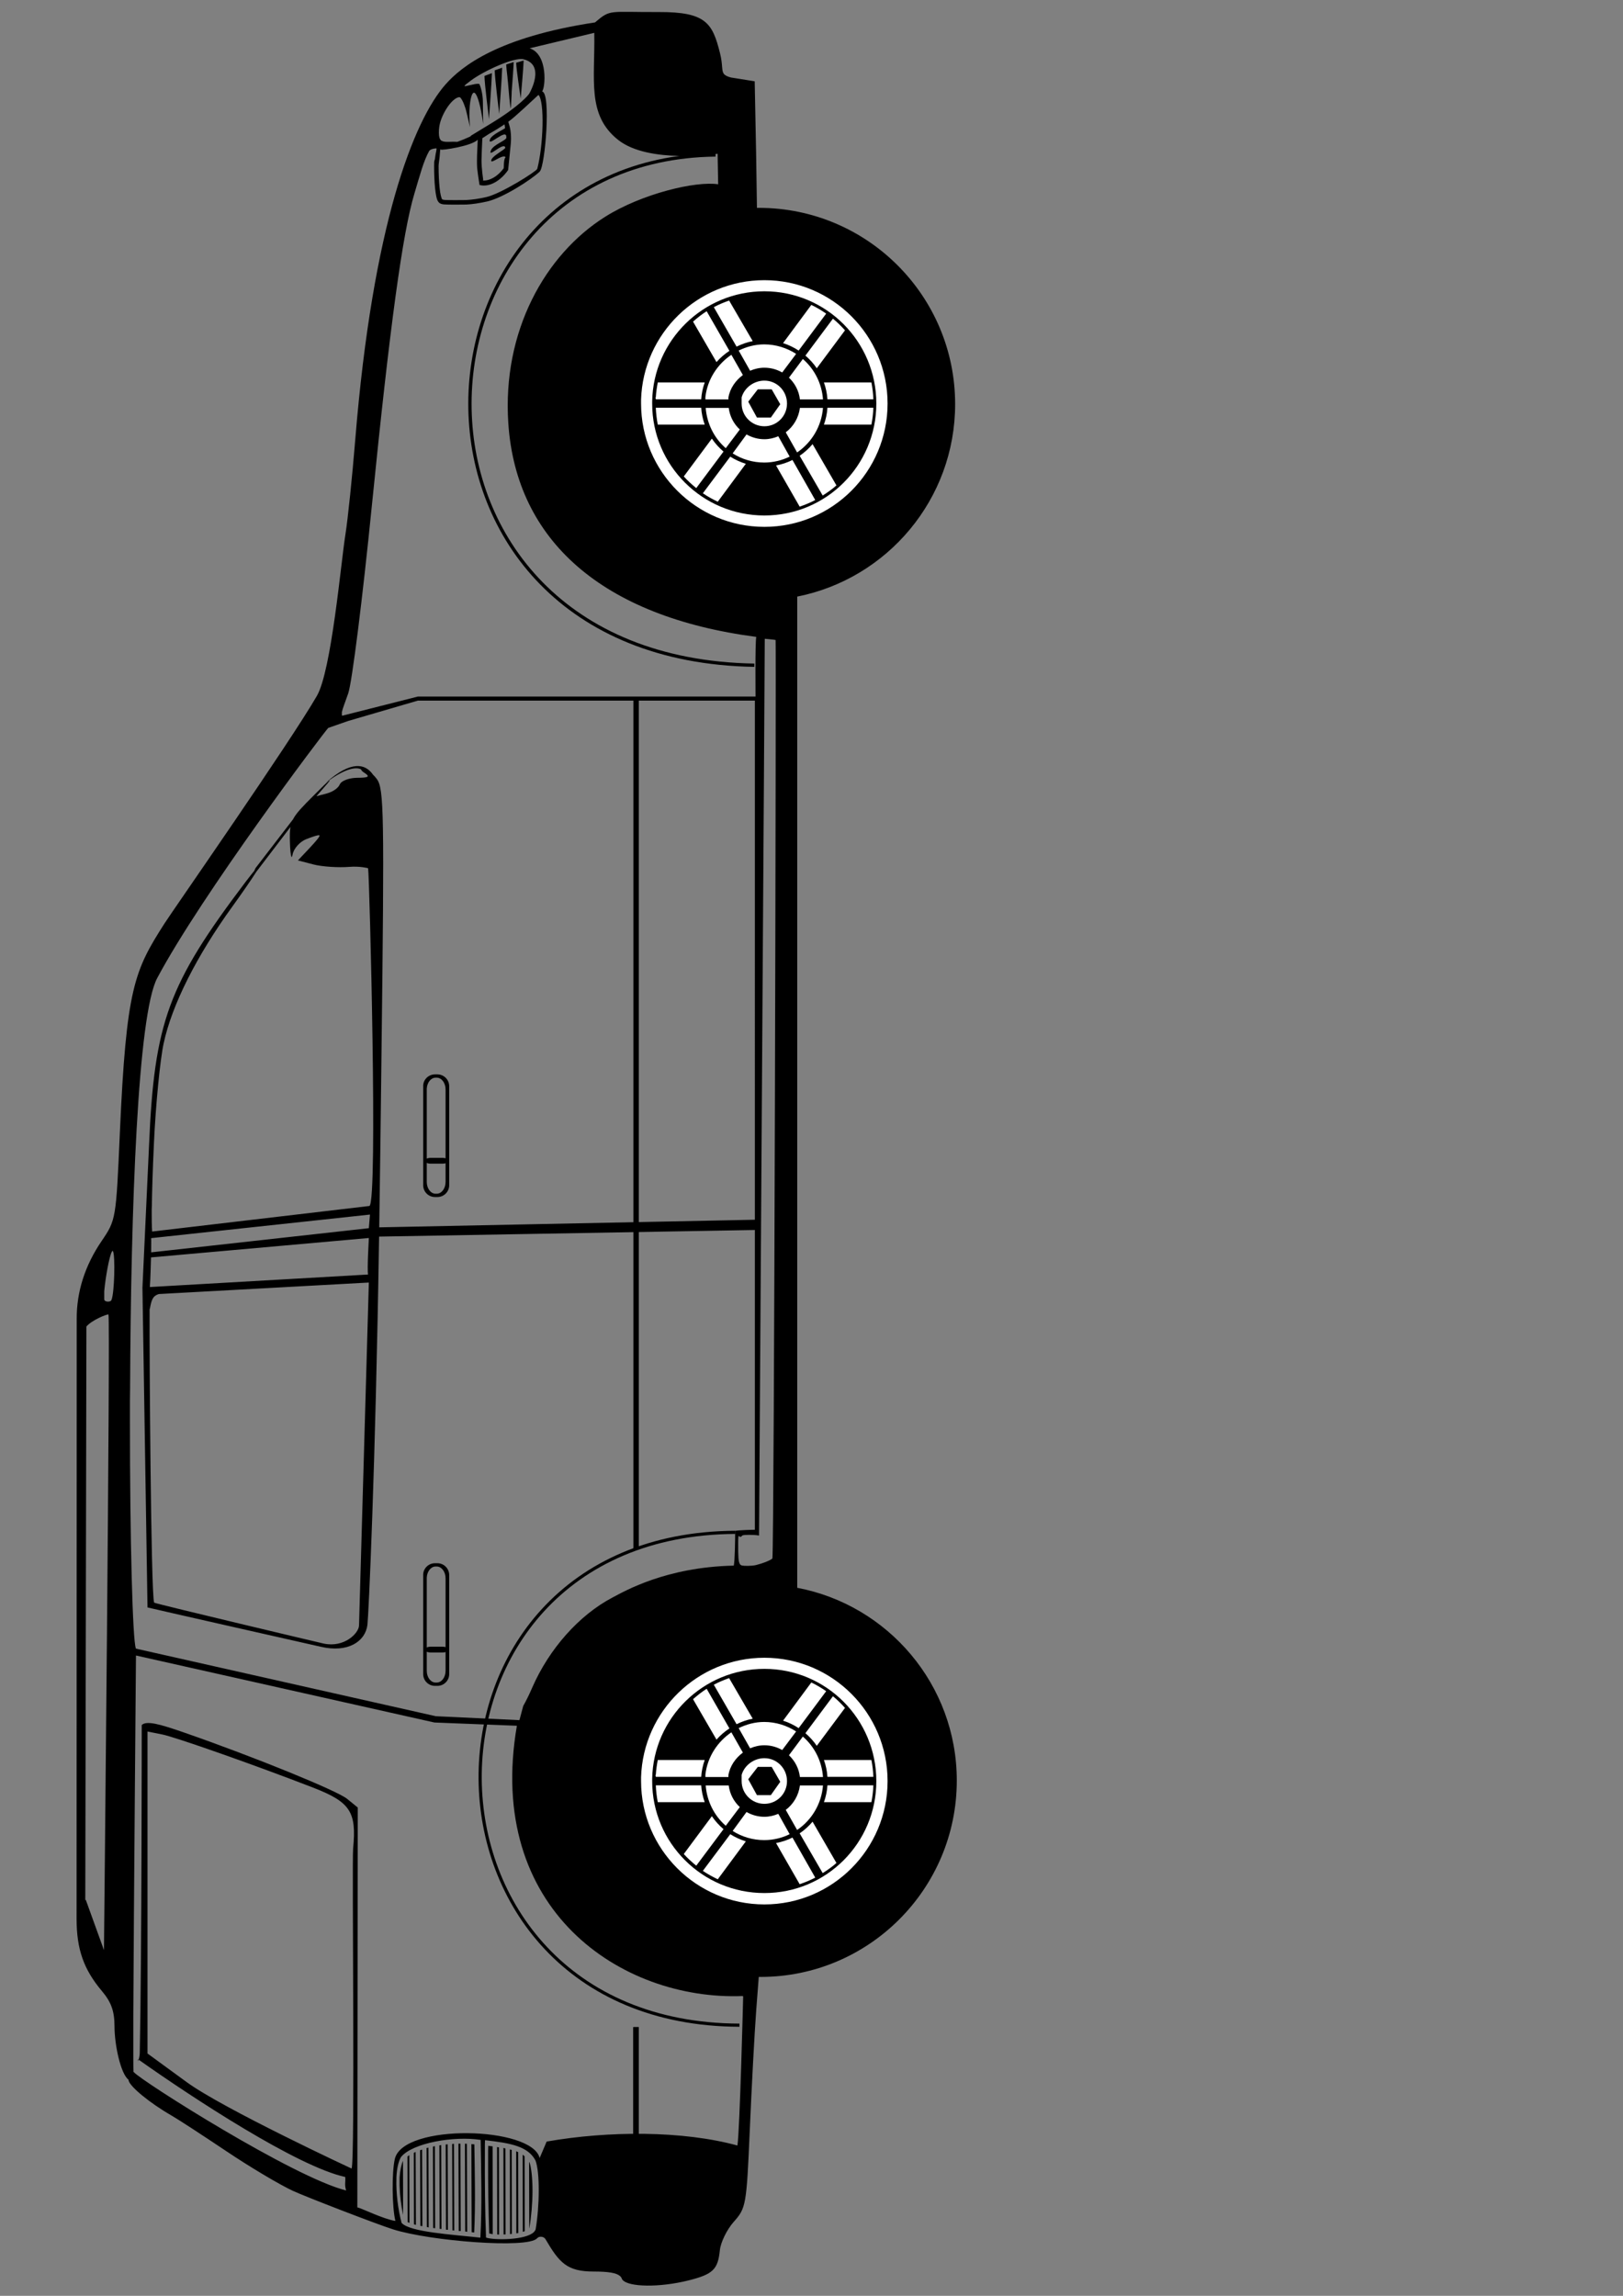 <?xml version="1.0" encoding="UTF-8" standalone="no"?>
<svg
   xmlns:dc="http://purl.org/dc/elements/1.1/"
   xmlns:cc="http://creativecommons.org/ns#"
   xmlns:rdf="http://www.w3.org/1999/02/22-rdf-syntax-ns#"
   xmlns:svg="http://www.w3.org/2000/svg"
   xmlns="http://www.w3.org/2000/svg"
   xmlns:sodipodi="http://sodipodi.sourceforge.net/DTD/sodipodi-0.dtd"
   xmlns:inkscape="http://www.inkscape.org/namespaces/inkscape"
   width="210mm"
   height="297mm"
   viewBox="0 0 210 297"
   version="1.1"
   id="svg2730"
   inkscape:version="1.0beta2 (2b71d25, 2019-12-03)"
   sodipodi:docname="car_outline.svg">
  <rect x="0" y="0" width="210" height="297" fill="#808080" stroke="none"/>
  <defs
     id="defs2724">
    <linearGradient
       inkscape:collect="always"
       x1="-776.4"
       y1="619.61"
       gradientTransform="matrix(0.441,0,0,0.461,553.65,508.81)"
       x2="-774.99"
       gradientUnits="userSpaceOnUse"
       y2="430.11"
       id="linearGradient1360">
      <stop
         offset="0"
         style="stop-color:#c9c9c9"
         id="stop5198" />
      <stop
         offset="1"
         style="stop-color:#c9c9c9;stop-opacity:0"
         id="stop5200" />
    </linearGradient>
    <linearGradient
       inkscape:collect="always"
       x1="-1027.2"
       y1="350.91"
       gradientTransform="matrix(0.441,0,0,0.461,553.65,508.81)"
       x2="-490.02"
       gradientUnits="userSpaceOnUse"
       y2="295.76"
       id="linearGradient1363">
      <stop
         offset="0"
         style="stop-color:#bbbbbb"
         id="stop9621" />
      <stop
         offset="1"
         style="stop-color:#ffffff"
         id="stop9623" />
    </linearGradient>
  </defs>
  <sodipodi:namedview
     id="base"
     pagecolor="#ffffff"
     bordercolor="#666666"
     borderopacity="1.0"
     inkscape:pageopacity="0.0"
     inkscape:pageshadow="2"
     inkscape:zoom="0.35"
     inkscape:cx="400"
     inkscape:cy="560"
     inkscape:document-units="mm"
     inkscape:current-layer="layer1"
     inkscape:document-rotation="0"
     showgrid="false"
     inkscape:window-width="1600"
     inkscape:window-height="1209"
     inkscape:window-x="0"
     inkscape:window-y="23"
     inkscape:window-maximized="0" />
  <g
     inkscape:label="Layer 1"
     inkscape:groupmode="layer"
     id="layer1">
    <g
       transform="matrix(0,-0.414,0.414,0,-10.549,306.277)"
       inkscape:label="Layer 1"
       id="layer1-5">
      <path
         d="m 310.41,-56.083 c -0.06,0.079 -0.13,0.149 -0.19,0.229 0.06,-0.078 0.13,-0.152 0.19,-0.229 z"
         inkscape:connector-curvature="0"
         style="fill:#0a0a0a"
         id="path12075" />
      <path
         d="m 310.22,-55.816 c -0.02,0.022 -0.06,0.054 -0.08,0.076 0.02,-0.028 0.06,-0.048 0.08,-0.076 z"
         inkscape:connector-curvature="0"
         style="fill:#0a0a0a"
         id="path12073" />
      <path
         d="m 309.15,-54.065 c -0.01,0.02 0.01,0.056 0,0.076 0.01,-0.024 0.03,-0.051 0.04,-0.076 0,0.009 -0.03,-0.008 -0.04,0 z"
         inkscape:connector-curvature="0"
         style="fill:#0a0a0a"
         id="path12067" />
      <path
         d="m 309.12,-53.912 c -0.04,0.077 -0.05,0.149 -0.08,0.228 0.03,-0.075 0.04,-0.154 0.08,-0.228 z"
         inkscape:connector-curvature="0"
         style="fill:#0a0a0a"
         id="path12065" />
      <path
         d="m 308.96,-53.532 c -0.02,0.056 -0.02,0.097 -0.03,0.153 0.01,-0.052 0.01,-0.102 0.03,-0.153 z"
         inkscape:connector-curvature="0"
         style="fill:#0a0a0a"
         id="path12063" />
      <path
         d="m 308.89,-53.303 c -0.02,0.045 -0.03,0.106 -0.04,0.152 0.02,-0.052 0.02,-0.101 0.04,-0.152 z"
         inkscape:connector-curvature="0"
         style="fill:#0a0a0a"
         id="path12061" />
      <path
         d="m 308.81,-53.075 c -0.02,0.06 -0.02,0.092 -0.04,0.152 0.02,-0.052 0.02,-0.1 0.04,-0.152 z"
         inkscape:connector-curvature="0"
         style="fill:#0a0a0a"
         id="path12059" />
      <path
         d="m 308.62,-52.351 c -0.01,0.061 -0.03,0.09 -0.04,0.152 0.01,-0.054 0.03,-0.099 0.04,-0.152 z"
         inkscape:connector-curvature="0"
         style="fill:#0a0a0a"
         id="path12055" />
      <path
         d="m 309.34,-46.488 c 0.02,0.028 0.03,0.048 0.04,0.076 -0.01,-0.025 -0.02,-0.052 -0.04,-0.076 z"
         inkscape:connector-curvature="0"
         style="fill:#0a0a0a"
         id="path12043" />
      <path
         d="m 309.5,-46.184 c 0.01,0.028 0.02,0.049 0.03,0.076 -0.01,-0.024 -0.02,-0.052 -0.03,-0.076 z"
         inkscape:connector-curvature="0"
         style="fill:#0a0a0a"
         id="path12041" />
      <path
         d="m 309.61,-45.993 c 0.04,0.075 0.07,0.154 0.11,0.228 -0.04,-0.07 -0.07,-0.157 -0.11,-0.228 z"
         inkscape:connector-curvature="0"
         style="fill:#0a0a0a"
         id="path12039" />
      <path
         d="m 82.143,696.88 25.277,-52.78 9.98,-12.38 25.28,-4.23 50.24,-2.93 65.53,1.3 42.75,5.54 8.11,3.26 20.6,36.81 13.73,30.63 -39.01,-7.17 -16.85,-1.3 -19.66,-1.31 -25.27,-1.3 -31.52,-0.33 -32.76,0.98 -28.71,0.65 -24.03,2.28 -42.751,7.17"
         inkscape:connector-curvature="0"
         style="display:none;fill:url(#linearGradient1363);fill-rule:evenodd;stroke:#000000;stroke-width:0.451px"
         id="path8734" />
      <path
         d="m 121.15,717.41 14.98,65.81 3.74,7.82 7.49,3.26 h 27.46 l 37.45,0.65 64.9,-1.3 5,-1.96 4.99,-4.56 2.5,-11.73 12.48,-59.29 -23.09,-0.66 -6.25,23.46 -5.61,11.08 -112.34,-1.3 -4.99,-14.99 -4.37,-18.25 z"
         inkscape:connector-curvature="0"
         style="display:none;fill:url(#linearGradient1360);fill-rule:evenodd;stroke:#000000;stroke-width:0.451px"
         id="path5172" />
      <g
         transform="matrix(-1.153,0,0,1.153,829.96,-25.852)"
         inkscape:export-filename="C:\Documents and Settings\064557\My Documents\Explorer\g7637.png"
         inkscape:export-xdpi="300"
         inkscape:export-ydpi="300"
         id="g7636">
        <path
           d="m 598.21,65.277 -162.53,0.038 c -7.38,-0.051 -14.53,2.247 -21.13,6.739 -5.73,3.898 -5.9,3.924 -29.2,4.949 -39.44,1.735 -44.1,3.935 -56.88,12.107 -3.61,2.312 -49,33.99 -61.68,41.31 -6.88,3.97 -36.13,6.51 -43.74,7.73 -4.23,0.67 -15.76,1.86 -25.62,2.66 -58.32,4.74 -86.63,15.84 -96.4,24.52 -4.865,4.32 -12.79,14.23 -16.754,40.47 -3.658,4.31 -2.764,3.63 -2.817,17.25 -0.05,12.86 3.02,14.6 11.117,16.63 3.31,0.84 4.811,0.33 5.711,1.11 0.029,0.03 0.086,0.08 0.114,0.11 0.307,0.35 0.574,0.88 0.8,1.75 l 1.029,6.44 19.3,0.38 15,0.23 v 0.53 c 0,29.36 23.83,53.19 53.19,53.19 25.8,0 47.32,-18.41 52.16,-42.8 h 268.63 c 4.66,24.61 26.28,43.25 52.24,43.25 29.36,0 53.22,-23.83 53.22,-53.18 v -0.5 l 8.91,-0.68 c 6.25,-0.47 20.89,-1.25 32.51,-1.75 20.5,-0.88 21.22,-1.03 24.94,-4.34 2.12,-1.88 5.58,-3.56 7.69,-3.77 5.25,-0.53 6.53,-1.88 8.19,-8.46 1.97,-7.84 1.85,-16.28 -0.15,-17.93 -0.01,0 -0.04,-0.03 -0.04,-0.04 -0.06,-0.04 -0.13,-0.08 -0.19,-0.11 -0.02,-0.01 -0.07,-0.03 -0.08,-0.04 -0.05,-0.02 -0.14,-0.05 -0.19,-0.07 -0.03,-0.02 -0.09,-0.06 -0.11,-0.08 -0.05,-0.03 -0.14,-0.07 -0.19,-0.11 l -0.04,-0.04 -0.04,-0.04 -0.15,-0.15 c -0.86,-0.98 -1.22,-3.17 -1.22,-7.2 0,-7.18 -2.4,-9.27 -8.8,-13.02 -0.1,-0.06 -0.21,-0.16 -0.3,-0.27 -0.04,-0.05 -0.11,-0.15 -0.15,-0.22 -0.17,-0.34 -0.23,-0.78 -0.12,-1.18 l 0.04,-0.12 c 0.06,-0.14 0.16,-0.3 0.27,-0.42 0.01,0 0.03,-0.03 0.04,-0.04 0.01,0 0.02,-0.02 0.03,-0.03 2.84,-2.5 0.75,-28.91 -2.43,-38.99 -1.45,-4.58 -8.85,-23.72 -10.43,-27.14 -1.72,-3.72 -6.59,-11.87 -10.82,-18.16 -4.22,-6.3 -8.57,-12.97 -9.63,-14.815 -3.31,-5.772 -7.81,-11.276 -9.52,-11.612 h -0.15 c -1.6,-2.132 -9.42,-3.802 -14.47,-3.807 -4.16,-0.006 -6.59,-0.892 -9.59,-3.426 -5.86,-4.939 -11.33,-6.853 -19.57,-6.853 z m -5.14,2.36 c 0.01,0.013 0.03,0.063 0.04,0.076 0.01,0.014 0.03,0.063 0.04,0.077 0.01,0.01 0.03,0.032 0.04,0.038 0,-0.001 0.03,0 0.03,0 l 13.48,4.873 c 0,0 -170.85,1.766 -172.28,1.218 -0.01,-0.664 1.59,-4.552 3.28,-5.977 z m -164.97,5.14 c 0.07,-0.006 0.13,0.006 0.2,0 0,-0.001 0.03,0 0.03,0 h 0.12 c 0.01,0 0.03,0.001 0.04,0 h 0.22 c 0.11,-0.003 0.25,0.002 0.35,0 h 0.03 c 0.05,-0.001 0.11,0 0.16,0 h 0.04 c 0.04,-0.001 0.11,0 0.15,0 h 0.04 c 0.04,-0.001 0.11,0 0.15,0 h 0.45 c 0.05,0 0.11,0.002 0.16,0 h 0.19 c 0.01,0.006 0.06,0.031 0.07,0.038 0.02,0.006 0.07,0.031 0.08,0.038 0.01,0.007 0.03,0.031 0.04,0.038 0,0.006 0.03,0.032 0.04,0.038 0,0.007 0.03,0.031 0.03,0.038 0.02,0.021 0.06,0.05 0.08,0.076 0.01,0.014 0.03,0.064 0.04,0.077 0.19,0.372 0.2,0.968 0,1.332 -0.01,0.013 -0.03,0.063 -0.04,0.076 -0.01,0.01 -0.03,0.034 -0.04,0.038 0,0.006 -0.03,0.033 -0.04,0.038 -0.02,0.02 -0.09,0.06 -0.11,0.077 0,0.003 -0.03,0.033 -0.04,0.038 -0.01,0.007 -0.05,0.028 -0.07,0.038 -2.09,0.8 -11.72,1.005 -13.1,0.419 h -0.04 c 0,-0.006 -0.03,-0.034 -0.04,-0.039 h -0.04 c 0,-0.005 -0.03,-0.035 -0.03,-0.038 v -0.114 h 0.03 v -0.038 h 0.04 c 0.01,-0.003 0.04,-0.036 0.04,-0.038 0.03,-0.018 0.08,-0.058 0.11,-0.076 1.27,-0.682 6.7,-1.687 10.66,-2.056 z m 29.74,6.967 c 0.36,-0.003 0.71,0.002 1.07,0 1.43,-0.008 2.84,0.001 4.26,0 32.82,-0.011 59.63,0.741 61.75,1.599 0.02,0.008 0.07,0.031 0.08,0.038 l 18.31,81.249 1.07,22.69 -3.85,1.03 c -1.26,0.72 -2.87,1.53 -4.95,2.43 -10.53,4.59 -19.71,12.75 -24.44,21.78 -1.74,3.31 -8.24,14.46 -8.64,32.86 -1.35,0.3 -6.83,0.38 -9.42,0.38 -0.2,0.86 -0.31,4.9 -0.3,5.34 h -81.24 l 1.79,-101.86 c 63.6,-0.99 102.74,-2.86 105.2,-3.16 4.58,-0.55 7.66,-5.34 5.97,-12.6 0,-0.01 -10.28,-45.555 -10.66,-46.979 v -0.038 l -86.65,-1.37 -38.57,1.789 c -33.36,1.405 -43.67,5.179 -71.3,26.078 -1.34,1.01 -2.36,1.83 -3.16,2.48 h -0.04 l -0.65,0.3 -13.17,10.13 c -0.02,0.01 -0.07,0.06 -0.08,0.07 h -0.04 c -1.65,0.87 -3.37,2.54 -6.43,5.6 -2.21,2.21 -3.66,3.68 -4,4.15 -0.01,0.01 -0.03,0.06 -0.04,0.08 v 0.07 h 0.04 c 0.1,-0.04 0.37,-0.24 0.8,-0.61 l 3.43,-2.97 -0.76,2.86 c -0.41,1.55 -1.48,3.1 -2.44,3.46 -0.09,0.04 -0.22,0.13 -0.31,0.19 -0.81,0.65 -1.47,2.56 -1.48,4.53 -0.01,1.4 -0.07,2.24 -0.23,2.63 -0.01,0.02 -0.03,0.07 -0.04,0.08 v 0.04 l -0.03,0.03 -0.04,0.04 h -0.04 v 0.04 h -0.19 v -0.04 h -0.08 l -0.04,-0.04 c -0.15,-0.12 -0.35,-0.35 -0.57,-0.68 -0.23,-0.37 -0.46,-0.68 -0.64,-0.84 -0.04,-0.02 -0.09,-0.06 -0.12,-0.08 0,0 -0.03,-0.03 -0.04,-0.03 -0.01,-0.01 -0.06,-0.03 -0.07,-0.04 h -0.12 c -0.39,-0.61 -1.27,-3.13 3.54,-9.56 -6.07,6.88 -5.07,10.6 -2.28,12.64 l 0.04,0.04 h 0.04 c 0.38,0.39 0.79,0.77 1.25,1.1 2.63,1.94 9.11,2.05 74.62,1.26 15.71,-0.19 33.01,-0.39 46.87,-0.61 l -2.06,101.82 H 268.07 v -91.35 l 5.46,-18.69 v -0.04 l 1.94,-5.56 c 1.13,-1.13 45.18,-34.343 67.81,-46.37 9.91,-5.264 61.9,-7.139 111.28,-7.348 1.1,-0.004 2.2,-0.027 3.28,-0.038 z m 166.83,0.914 c 1,-0.005 1.97,0.004 2.89,0 0.96,-0.004 1.85,0.003 2.71,0 1.83,-0.006 3.46,0.001 4.83,0 2.38,-0.002 3.97,0.021 4.65,0.038 v 0.038 c -0.02,0.013 -0.03,0.063 -0.04,0.076 h 0.08 c 2.44,2.132 28.52,43.29 32.05,57.53 -1.67,-0.48 -2.03,-0.13 -3.65,-0.23 -2.83,-13 -21.41,-41.326 -31.79,-56.005 -0.59,0.18 -1.22,0.291 -1.83,0.304 -25.34,0.532 -88.86,0.529 -88.86,0.533 -0.01,0.01 -0.03,0.028 -0.04,0.038 -1.17,1.305 -0.3,4.648 2.06,11.422 6.6,18.998 15.74,41.458 17.97,44.198 l 2.36,2.9 c 0,0 108.38,-0.12 108.39,-0.12 v 0.12 c 0.27,1.13 3.18,7.03 3.65,10.2 -3.59,-0.91 -13.18,-1.01 -16.82,-0.15 -9.67,2.28 -8.82,37.18 -0.23,39.25 l -4.46,1.9 c -2.93,16.69 -3,36.91 1.07,51.71 -4.16,0.66 -40.42,1.56 -40.43,1.56 v -0.04 l -0.04,-0.04 v -0.04 c -0.01,-0.01 -0.04,-0.03 -0.04,-0.04 1.27,-32.79 -23.32,-69.77 -73.25,-61.18 l -0.88,-22.35 -18.16,-80.899 c 0.01,0 66.81,-0.578 97.81,-0.723 z m 11.73,1.447 c 0.01,-0.007 0.06,-0.032 0.07,-0.038 0.13,-0.049 0.26,-0.107 0.38,-0.153 -0.18,0.02 -0.37,0.033 -0.57,0 0.05,0.06 0.07,0.13 0.12,0.191 z m 1.22,-0.419 v 0.038 c 0,-0.007 0.03,-0.031 0.03,-0.038 z m -90.16,2.817 h 87.26 l 7.73,10.584 c 7.21,9.833 23.46,44.723 23.45,44.733 -1.48,0.98 -83.2,0.08 -86.73,0.42 -9.96,0.97 -12.59,-0.74 -16.52,-10.89 -6.06,-15.64 -13.68,-37.285 -14.39,-40.849 z m -114.37,0.571 c 0.06,-0.006 0.12,0.003 0.19,0 0.2,-0.008 0.47,0.003 0.8,0 9.89,-0.073 75.87,0.349 78.43,1.219 v 0.038 c 0,-0.001 0.03,0 0.04,0 0.54,1.426 10.82,44.739 11.08,45.949 1.17,5.54 -2.78,9.5 -4.91,9.56 l -92.94,2.66 3.12,-56.951 c 0.53,-1.62 1.54,-1.957 3.96,-2.399 0.01,-0.008 0.04,-0.034 0.04,-0.038 0.04,-0.003 0.1,-0.028 0.19,-0.038 z m -6.32,0.076 c 0.05,-0.004 0.08,0.005 0.12,0 h 0.03 c 0.01,10e-4 0.04,0 0.04,0 H 427 c 0.01,-0.003 -3.39,59.13 -3.39,59.13 -1.56,-0.27 -9.41,0.21 -9.9,0.22 0.18,-1.89 4.27,-47.931 5.26,-59.045 0,-0.001 6.43,-0.165 7.8,-0.305 z m -13.02,0.343 c 0.44,0.054 3.64,-0.016 3.85,0 -1.17,10.546 -6.55,59.007 -6.55,59.007 l -3.69,0.31 z m -7.84,0.152 c 0.1,-0.003 0.2,0.002 0.3,0 0.41,-0.008 0.79,0.001 1.15,0 3.09,-0.005 4.42,0.095 4.6,0.115 l -6.93,58.9 c -1.18,2.33 -89,0.01 -91.41,-0.35 h -0.04 l -0.03,-0.03 -0.08,-0.08 c 0,0 -0.57,-2.11 -0.34,-4.99 0.24,-3.02 -0.05,-7.39 -0.65,-9.71 l -1.1,-4.22 -3.47,3.27 c -1.52,1.41 -2.52,2.27 -3.01,2.52 h -0.03 c -0.01,0 -0.07,0.03 -0.08,0.03 0,0.01 -0.03,0.03 -0.04,0.04 h -0.07 c -0.01,0 -0.04,-0.03 -0.04,-0.04 -0.01,0 -0.04,-0.03 -0.04,-0.03 0,-0.01 -0.03,-0.04 -0.04,-0.04 v -0.23 c 0.06,-0.51 0.41,-1.58 1.03,-3.2 0.68,-1.78 2.54,-3.45 4.19,-3.77 0.19,-0.04 0.35,-0.08 0.45,-0.11 h 0.04 c 0.02,-0.01 0.07,-0.04 0.08,-0.04 0,0 0.03,-0.04 0.04,-0.04 0,0 0.03,-0.03 0.03,-0.04 v -0.07 c 0,-0.01 -0.03,-0.04 -0.03,-0.04 h -0.08 c -0.41,-0.17 -1.74,-0.32 -3.77,-0.38 -1.76,-0.05 -3.1,-0.05 -4.23,0.15 l 12,-9.14 v -0.03 l 0.11,-0.04 0.04,-0.04 0.04,-0.04 c 0.01,-0.01 0.06,-0.03 0.07,-0.04 2.03,-1.29 5.23,-3.48 9.26,-6.39 13.48,-9.765 26.72,-16.414 37.12,-18.659 4.47,-0.965 16.59,-2.149 26.91,-2.627 7.77,-0.359 13.29,-0.52 17.06,-0.571 0.34,-0.004 0.67,-0.027 0.99,-0.038 z M 271.17,137.19 h 0.04 c 0,0 0.03,0.01 0.04,0 h 0.04 c 0,0 0.03,0.01 0.03,0 h 0.23 c 0.15,-0.01 0.28,-0.01 0.38,0 h 0.04 c 0.03,0.01 0.09,0.03 0.12,0.04 h 0.03 l 0.04,0.04 v 0.04 l -5.19,20.48 v 91.53 c 0,0 -14.65,-0.13 -16.13,0.19 h -0.04 c -5.46,-41.77 -26.16,-65.05 -57.83,-67.2 -25.01,-1.7 -45.81,9.99 -56.04,26.27 -6.27,9.98 -9.72,24.54 -8.79,30.61 l -8.27,-0.15 c 0,0 2.82,-18.6 -3.73,-26.92 -6.75,-8.58 -16.276,-6.29 -29.046,-6.51 l 4.188,-17.51 c 1.678,5.07 10.858,4.23 11.688,3.36 0.38,2.48 20.23,0.82 21.68,-0.61 h 0.03 c 2.33,-2.46 7.16,-10.05 8.11,-14.25 0.48,-2.1 0.76,-4.09 0.84,-5.67 0.04,-0.79 0.04,-5.55 -0.04,-6.11 -0.07,-0.57 -0.18,-1.05 -0.61,-1.41 -0.38,-0.33 -0.85,-0.46 -1.48,-0.61 -0.63,-0.14 -1.37,-0.25 -2.25,-0.34 -1.74,-0.18 -3.91,-0.27 -6.05,-0.27 -2.14,0 -0.86,0.12 -2.56,0.31 -0.86,0.09 -1.82,0.41 -2.21,0.34 -0.08,-0.01 0.05,-1.51 0.64,-1.96 2.78,-1.57 6.5,-2.5 11.62,-4.04 10.58,-3.18 35.5,-6.6 84.33,-11.5 25.18,-2.52 48.17,-5.4 51.09,-6.43 2.53,-0.89 4.13,-1.52 5.06,-1.72 z m 397.13,14.78 c 0.08,-0.01 0.15,0 0.23,0 0.08,-0.01 0.15,0 0.23,0 3.71,-0.12 8.21,0.43 11.88,1.41 0.02,0.01 0.06,0.06 0.07,0.07 2.42,2.44 3.04,13.28 3.92,21.28 -8.32,0.48 -18.17,0.21 -26.49,0.08 -1.14,-7.19 0.81,-18.48 4.64,-21.59 1.21,-0.72 3.18,-1.14 5.52,-1.25 z m 0,0.87 c -1.94,0.13 -3.56,0.5 -4.49,0.92 l 14.66,0.03 c -2.55,-0.54 -5.36,-0.89 -7.92,-0.95 -0.49,-0.01 -0.99,-0.01 -1.45,0 -0.14,0.01 -0.28,0 -0.42,0 h -0.19 c -0.06,0.01 -0.13,0 -0.19,0 z m -5.67,2.13 c -0.11,0.16 -0.24,0.33 -0.34,0.5 l 18.35,0.04 c -0.07,-0.19 -0.16,-0.35 -0.23,-0.5 z m -0.99,1.72 c -0.08,0.16 -0.15,0.32 -0.23,0.49 l 19.76,0.08 c -0.04,-0.18 -0.11,-0.37 -0.15,-0.53 z m -0.69,1.71 c -0.06,0.18 -0.13,0.35 -0.19,0.53 l 20.75,0.08 c -0.03,-0.18 -0.04,-0.36 -0.07,-0.53 z m -0.61,1.75 c -0.04,0.16 -0.07,0.33 -0.11,0.5 l 21.63,0.07 c -0.03,-0.17 -0.09,-0.33 -0.12,-0.49 z m -0.38,1.72 c -0.03,0.15 -0.08,0.29 -0.11,0.45 v 0.08 l 22.23,0.07 c -0.02,-0.17 -0.05,-0.35 -0.07,-0.53 z M 113.4,163.5 c 1.2,-0.06 2.02,0.02 2.51,0.31 0.09,0.05 0.2,0.12 0.27,0.19 0.03,0.02 0.06,0.05 0.08,0.07 0,0.01 0.03,0.04 0.03,0.04 0.01,0.01 0.04,0.06 0.04,0.08 0.26,0.42 0.34,1.08 0.31,1.98 -0.03,0.9 -0.04,1.71 0,2.24 v 0.04 c -0.01,0.01 0,0.03 0,0.04 -0.41,1.15 -0.89,2.27 -1.41,3.43 v 0.03 l -0.31,0.31 -3.5,5.75 c -4.45,7.28 -7.59,9.91 -7.99,10.05 -0.03,0.01 -7.708,4.46 -9.179,-1.68 -0.583,-2.43 3.065,-10.59 5.789,-14.24 0.69,-0.92 1.15,-1.51 1.37,-1.67 h 0.04 c 0,-0.01 0.03,-0.04 0.03,-0.04 0.01,0.01 0.04,0.03 0.04,0.04 0.01,0 0.04,0.03 0.04,0.04 0,0 -0.16,1.01 -0.42,2.05 -0.2,0.81 -0.29,1.45 -0.19,1.87 0.01,0 0.04,0.03 0.04,0.04 0.33,0.19 2.39,0.96 5.03,0.95 1.78,-0.01 5.05,0.07 5.78,0.08 -5.13,-0.72 -7.63,-1.53 -8.3,-2.17 0,-0.01 -0.03,-0.04 -0.04,-0.04 0,-0.01 -0.03,-0.03 -0.03,-0.04 -0.01,0 -0.04,-0.04 -0.04,-0.04 l -0.04,-0.08 v -0.03 c -0.01,-0.02 -0.03,-0.07 -0.04,-0.08 v -0.08 c 0.01,0 0.03,-0.03 0.04,-0.03 v -0.04 l 0.04,-0.08 c 0.01,0 0.03,-0.03 0.04,-0.04 l 0.03,-0.03 c 0.04,-0.04 0.11,-0.08 0.16,-0.12 1.06,-0.68 4.71,-1.08 9.02,-0.68 -0.99,-0.23 -2.95,-0.69 -3.92,-0.92 -1.79,-0.41 -3.37,-1.1 -3.96,-1.6 -0.01,0 -0.03,-0.03 -0.04,-0.03 l -0.04,-0.04 c 0,-0.01 -0.03,-0.03 -0.04,-0.04 0,-0.01 -0.03,-0.07 -0.03,-0.08 -0.01,0 -0.04,-0.03 -0.04,-0.03 -0.01,-0.02 -0.04,-0.07 -0.04,-0.08 0,-2.02 5.02,-5.31 8.49,-5.56 0.13,-0.01 0.26,-0.03 0.38,-0.04 z m 546.22,0.12 c -0.02,0.16 -0.05,0.33 -0.08,0.49 l 22.73,0.08 c -0.02,-0.17 -0.01,-0.33 -0.03,-0.5 z m -0.23,1.71 c -0.02,0.18 -0.06,0.35 -0.07,0.53 l 23.18,0.08 c -0.02,-0.18 -0.02,-0.35 -0.04,-0.53 z m -0.15,1.75 c -0.01,0.16 -0.03,0.33 -0.04,0.5 l 23.49,0.07 c -0.01,-0.16 -0.02,-0.33 -0.04,-0.49 z M 123.2,163.41 c 2.11,0 4.22,0.09 5.9,0.27 0.84,0.08 1.58,0.21 2.13,0.34 0.52,0.12 0.91,0.29 0.99,0.34 0.02,0.06 0.11,0.28 0.16,0.61 0.06,0.44 0.07,5.14 0.03,5.88 -0.07,1.48 -0.33,3.44 -0.8,5.48 -0.92,4.07 -7.01,13.65 -7.65,13.82 -6.25,1.65 -18.31,2.05 -20.04,0.32 1.35,-1.5 5.93,-6.26 7.27,-8.16 h 0.04 c 0.92,0.23 1.54,0.57 3.39,0.69 2.05,0.12 2.17,-0.01 9.53,-0.73 l 0.15,-0.04 0.12,-0.07 c 2.79,-2.01 4.59,-4.97 3.92,-7.65 0,0 -2.09,-0.35 -3.05,-0.46 -1.84,-0.21 -1.95,-0.4 -9.22,-0.04 1.75,-1.7 2.93,-9.88 2.66,-9.99 -0.49,-0.21 1.2,-0.26 2.02,-0.34 1.23,-0.14 1.92,-0.27 2.45,-0.27 z m 535.96,5.38 v 0.54 l 23.68,0.07 c -0.01,-0.18 -0.02,-0.35 -0.03,-0.53 z m 0,1.76 c 0.01,0.17 0.03,0.35 0.04,0.53 l 23.84,0.08 c -0.02,-0.18 -0.06,-0.36 -0.08,-0.54 z m 0.12,1.75 c 0.02,0.27 0.05,0.53 0.07,0.8 7.66,0.12 16.28,0.32 23.88,-0.04 -0.03,-0.24 -0.06,-0.45 -0.08,-0.69 z m -537.73,2.74 c 0.99,-0.02 2.68,0.12 3.59,0.23 0.91,0.1 1.38,0.19 1.79,0.23 h 0.04 c 0.01,-0.01 0.03,-0.04 0.04,-0.04 0,-0.01 0.03,0 0.04,0 0,0 0.03,-0.04 0.03,-0.04 h 0.04 c 0.11,1.83 -1.11,4.01 -3.31,5.63 -0.15,0.06 -2.36,-0.03 -2.87,0.42 -0.02,0.02 -0.06,0.03 -0.08,0.04 0,0.01 -0.03,0.04 -0.03,0.04 h -0.04 c -0.01,0 -0.03,-0.04 -0.04,-0.04 -0.01,-0.01 -0.03,-0.02 -0.04,-0.04 l -0.04,-0.04 c -0.01,-0.01 -0.03,-0.06 -0.03,-0.07 -0.01,-0.02 -0.04,-0.06 -0.04,-0.08 -0.01,-0.02 0,-0.06 0,-0.07 -0.01,-0.04 0,-0.11 0,-0.16 0.04,-0.89 1.22,-2.49 1.33,-3.12 v -0.15 c 0,-0.01 -0.03,-0.03 -0.04,-0.04 v -0.04 c 0,0 -0.03,0.01 -0.04,0 l -0.03,-0.03 c -0.01,-0.01 -0.04,0 -0.04,0 -0.01,-0.01 -0.03,0 -0.04,0 h -0.04 c -0.01,0 -0.03,-0.01 -0.04,0 -0.03,0 -0.08,0.03 -0.11,0.03 -0.05,0.02 -0.14,0.05 -0.19,0.08 -0.12,0.06 -0.26,0.16 -0.38,0.27 -0.96,0.84 -2.04,2.85 -2.59,3.35 -0.02,0.01 -0.06,0.02 -0.08,0.03 0,0.01 -0.03,0.04 -0.04,0.04 0,0.01 -0.03,0 -0.03,0 -0.01,0 -0.04,0.04 -0.04,0.04 h -0.04 v -0.04 c -0.03,-0.01 -0.09,-0.02 -0.11,-0.04 -0.02,-0.01 -0.07,-0.02 -0.08,-0.03 l -0.04,-0.04 -0.04,-0.08 c 0,-0.01 -0.03,-0.06 -0.03,-0.07 -0.01,-0.02 -0.04,-0.06 -0.04,-0.08 -0.01,-0.04 0,-0.11 0,-0.15 0.07,-0.89 1.52,-2.57 1.75,-3.24 0.01,-0.03 0.03,-0.09 0.04,-0.11 v -0.08 c -0.01,-0.01 -0.04,-0.03 -0.04,-0.04 -0.01,0 -0.03,-0.03 -0.04,-0.03 0,-0.01 -0.03,0 -0.04,0 0,-0.01 -0.03,0 -0.04,0 0,0 -0.03,-0.01 -0.03,0 -1.59,0.08 -2.67,3.08 -3.51,4.03 -0.03,0.03 -0.08,0.09 -0.11,0.11 -0.03,0.03 -0.08,0.06 -0.11,0.08 -0.01,0.01 -0.03,0.04 -0.04,0.04 -0.03,0.01 -0.09,0.03 -0.12,0.04 h -0.07 c -0.15,-0.01 -0.3,-0.02 -0.42,-0.04 -0.06,-0.01 -0.15,-0.02 -0.19,-0.04 -0.01,0 -0.03,-0.03 -0.04,-0.04 -0.01,0 -0.03,-0.03 -0.04,-0.04 0,0 -0.03,-0.03 -0.04,-0.03 -0.01,-0.02 -0.02,-0.06 -0.03,-0.08 -0.01,-0.02 -0.04,-0.05 -0.04,-0.08 v -0.03 c -0.01,-0.05 -0.04,-0.11 -0.04,-0.16 0,-0.03 0.03,-0.11 0.04,-0.15 0.19,-0.93 1.58,-2.64 1.86,-3.42 0.02,-0.05 0.03,-0.12 0.04,-0.16 v -0.15 l -0.04,-0.04 c 0,0 -0.03,-0.03 -0.03,-0.04 -0.01,0 -0.03,-0.03 -0.04,-0.03 h -0.08 c -0.16,-0.01 -0.34,0.04 -0.49,0.11 -1.31,0.64 -2.59,3.71 -2.94,4.04 0,0 0.01,0.03 0,0.03 0,0.01 -0.03,0 -0.03,0 -0.26,-0.05 -0.77,-0.1 -0.99,-0.15 0,-0.01 -0.01,-0.03 0,-0.04 0.88,-1.31 1.72,-2.66 2.51,-4.07 0.01,-0.02 0.02,-0.05 0.04,-0.08 l 1.18,-1.82 c 2.3,-0.12 4.26,-0.2 5.9,-0.23 z m -22.768,0.8 -0.762,2.02 c 2.74,-0.08 11.24,-0.71 12.49,-0.8 -1.79,-0.17 -9.08,-1.15 -11.728,-1.22 z m 560.61,0.11 h 0.38 c 0.53,-0.01 1.06,0.01 1.6,0 7.56,-0.04 15.94,0.03 23.23,0.31 0.76,2.16 0.74,10.84 -1.53,13.02 -0.08,0.08 -0.21,0.16 -0.3,0.23 -0.05,0.03 -0.14,0.08 -0.19,0.11 -0.04,0.02 -0.12,0.06 -0.15,0.08 -6.18,1.08 -15.58,1.21 -18.74,-0.04 -3.83,-2.05 -4.68,-6.67 -5.48,-13.67 0.39,0 0.79,-0.03 1.18,-0.04 z m 1.72,0.88 c -0.46,0.01 -0.93,0.03 -1.37,0.04 0.04,0.39 0.1,0.8 0.15,1.18 l 23.79,0.03 c -0.06,-0.36 -0.13,-0.64 -0.19,-0.95 -6.39,-0.22 -13.46,-0.32 -20.1,-0.3 -0.61,0 -1.22,-0.01 -1.83,0 -0.15,0 -0.3,-0.01 -0.45,0 z m -563.85,1.79 -0.723,2.02 c 2.694,-0.07 10.764,-0.68 12.564,-0.8 -2.11,-0.22 -9.217,-1.15 -11.841,-1.22 z m 562.82,0.64 c 0.02,0.18 0.05,0.33 0.07,0.5 l 23.65,0.04 c 0,-0.17 -0.04,-0.34 -0.04,-0.5 z m 0.23,1.72 c 0.02,0.14 0.07,0.28 0.11,0.42 v 0.03 c 0.01,0.03 0.03,0.06 0.04,0.08 l 23.3,0.04 c 0.01,-0.18 -0.01,-0.35 0,-0.53 z m -564.65,0.76 -0.647,2.02 c 1.544,-0.05 5.177,-0.32 7.957,-0.54 0.35,-0.02 0.71,-0.01 1.03,-0.03 1.85,-0.09 3.32,-0.18 3.54,-0.19 0,-0.01 -0.03,-0.03 -0.04,-0.04 -0.64,-0.21 -4.11,-0.51 -7.12,-0.76 -0.09,-0.01 -0.18,-0.03 -0.27,-0.04 -0.143,-0.02 -0.307,-0.02 -0.452,-0.04 -0.12,-0.01 -0.225,-0.02 -0.343,-0.04 h -0.152 c -1.405,-0.16 -2.7,-0.32 -3.503,-0.34 z m 565.07,0.99 c 0.04,0.16 0.07,0.34 0.11,0.49 l 22.77,0.04 0.03,-0.3 v -0.04 c 0.01,-0.03 0.03,-0.09 0.04,-0.11 v -0.04 z m -565.53,1.71 -0.609,2.02 c 2.214,-0.07 8.866,-0.67 10.316,-0.8 -1.73,-0.21 -7.556,-1.15 -9.707,-1.22 z m 566.02,0 c 0.07,0.18 0.15,0.37 0.23,0.54 l 21.93,0.03 c 0.03,-0.16 0.05,-0.35 0.07,-0.53 z m 0.91,1.75 c 0.05,0.06 0.11,0.14 0.16,0.19 0.09,0.12 0.21,0.24 0.3,0.35 l 20.29,0.03 c 0.01,-0.02 0.03,-0.08 0.04,-0.11 0.05,-0.13 0.07,-0.27 0.12,-0.42 z m 2.02,1.75 c 0.02,0.02 0.02,0.07 0.04,0.08 0.02,0.02 0.05,0.03 0.08,0.04 1.2,0.45 4.25,0.81 7.65,0.8 3.38,-0.01 7.13,-0.33 10.09,-0.84 h 0.04 c 0,0 0.03,-0.03 0.03,-0.04 z m -169.81,62.33 c -0.28,-1.68 -0.19,-4.11 -0.06,-4.4 v -0.04 c 0.03,-0.06 0.1,-0.14 0.15,-0.19 0.03,-0.03 0.08,-0.09 0.12,-0.12 0.76,-0.65 -1.6,-0.91 1.91,-0.91 3.4,0 5.04,0.02 5.71,0.53 0.02,0.02 0.06,0.07 0.08,0.08 0,0.01 0.03,0.03 0.03,0.04 0.06,0.07 0.12,0.18 0.16,0.26 v 0.04 c 0,0.02 0.03,0.07 0.03,0.08 0.13,0.53 0.16,2.62 -0.12,3.79 -0.46,1.85 -1.21,3.76 -1.72,4.38 -0.02,0.02 -0.06,0.06 -0.07,0.08 -3.25,0.5 -246.67,1.04 -248.92,0.87 -0.09,-0.31 -0.34,-2.94 -0.33,-2.94 0.6,0.04 241.02,-1.55 243.03,-1.55 z"
           style="fill:#000000"
           sodipodi:nodetypes="ccssssssscssssccccssccssccsssssssssssssssssssssssssssssssssccsssccccccsssssssssssssssssssssssssssssssssssssssssssssssssssssssccsssccccsscccccssscccsscccccsssssscccssssssssssssssssssssssssssscssssscccccccssccsssssssccccssssccssscscccssssccccccsssccsscccccssscccssssssccccsccssssscscccccccssccssssscccsssssssssssssssssssssssssssccccsssssssccsssssssssssssscccscssccscccccssssssssscsssccsscscccccccssssssccccccccccccccccccccccscccccsssssssssccccsssssssssssscssssssssssssssscssssssssscccccccccccccccccsssssssccssccccscsssccccccccccccccccssssssscsssssssssssssssssssssssssssssssssssssssssssssssssssssssssssssssssssssssssssssssssssssccccccccsscssscccccccccsscccccccccccssccccccscsssssssssccccsssccccccccccccsccscccssssscccsssssssssssssccsc"
           inkscape:connector-curvature="0"
           id="path17487" />
        <path
           d="m 186.49,218.29 c -17.94,0.57 -32.36,15.36 -32.36,33.43 0,18.43 14.99,33.39 33.43,33.39 18.43,0 33.42,-14.96 33.42,-33.39 0,-18.43 -14.99,-33.43 -33.42,-33.43 -0.36,0 -0.71,-0.01 -1.07,0 z m 0.46,3.01 h 0.61 c 16.78,0 30.34,13.63 30.34,30.42 0,16.79 -13.56,30.34 -30.34,30.34 -16.79,0 -30.42,-13.55 -30.42,-30.34 0,-16.59 13.29,-30.11 29.81,-30.42 z m -1.03,0.91 c -0.02,0.02 -0.07,0.08 -0.08,0.08 -1.36,0.08 -2.69,0.28 -3.99,0.53 v 12.72 c 1.43,-0.51 2.98,-0.85 4.56,-0.95 v -12.3 h -0.15 c -0.01,0 -0.03,-0.04 -0.04,-0.04 -0.04,-0.01 -0.11,-0.02 -0.15,-0.04 z m 2.78,0.08 v 12.3 c 1.58,0.1 3.13,0.44 4.57,0.95 v -12.72 c -1.49,-0.29 -3.02,-0.47 -4.57,-0.53 z m 18.62,7.58 -10.25,7.61 c 1.31,0.89 2.49,1.96 3.51,3.16 l 9.9,-7.39 c -0.97,-1.19 -2.03,-2.36 -3.16,-3.38 z m -41.96,2.51 c -1.02,1.16 -1.99,2.38 -2.82,3.69 l 10.74,6.17 c 0.86,-1.29 1.87,-2.49 3.05,-3.5 z m 46.52,2.66 -9.93,7.43 c 0.83,1.29 1.48,2.73 1.94,4.22 l 10.28,-7.61 c -0.67,-1.39 -1.42,-2.77 -2.29,-4.04 z m -26.11,0.69 c -4.75,0.55 -8.88,3.27 -11.42,7.04 l 5.48,3.12 c 1.46,-1.96 3.58,-3.49 6.09,-3.92 h 0.34 c 0.05,0.01 0.15,0 0.19,0 v -6.24 z m 2.97,0.08 v 6.24 c 2.3,0.29 4.36,1.38 5.86,3.01 l 5.06,-3.81 c -2.68,-3.09 -6.6,-5.11 -10.92,-5.44 z m -27.3,2.2 c -0.7,1.32 -1.3,2.73 -1.79,4.15 l 11,6.4 c 0.28,-1.54 0.82,-3.01 1.49,-4.38 z m 39.63,5.11 -5.14,3.76 c 0.82,1.43 1.3,3.08 1.3,4.84 0,1.34 -0.31,2.61 -0.8,3.77 l 5.52,3.08 c 1.01,-2.09 1.6,-4.41 1.6,-6.89 0,-3.14 -0.91,-6.09 -2.48,-8.56 z m -27.87,1.63 c -1.03,2.12 -1.67,4.42 -1.67,6.93 0,3.16 0.97,6.13 2.55,8.61 h 0.07 l 4.99,-3.74 c -0.81,-1.41 -1.29,-3.07 -1.29,-4.83 0,-1.36 0.3,-2.63 0.8,-3.81 v -0.07 z m 12.68,0.8 c -2.61,0.75 -4.53,3.33 -4.53,6.17 0,3.41 2.8,6.13 6.21,6.13 3.41,0 6.16,-2.72 6.16,-6.13 0,-3.41 -2.75,-6.17 -6.16,-6.17 -0.24,0 -0.53,-0.01 -0.77,0 h -0.87 c -0.02,0.01 -0.02,0 -0.04,0 z m 1.18,1.79 4.3,2.36 v 3.77 l -3.61,2.55 -4.04,-2.32 v -3.77 z m 17.29,7.54 c -0.3,1.56 -0.8,3.07 -1.49,4.45 l 10.85,6.17 c 0.72,-1.36 1.29,-2.74 1.79,-4.22 z m -33.16,1.9 -10.36,7.66 c 0.68,1.42 1.47,2.74 2.36,4.03 l 10.01,-7.46 c -0.84,-1.3 -1.54,-2.71 -2.01,-4.23 z m 24.17,0.73 c -1.54,2.07 -3.94,3.5 -6.62,3.84 v 6.25 c 5,-0.39 9.41,-3.08 12.07,-7.01 z m -14.81,0.87 -5.06,3.77 c 2.7,3.1 6.6,5.15 10.96,5.45 v -6.25 c -2.32,-0.26 -4.37,-1.36 -5.9,-2.97 z m 20.37,1.94 v 0.08 l 0.08,-0.08 z m 0.8,0.96 c -0.89,1.31 -1.96,2.48 -3.16,3.5 l 11.19,6.47 c 1.02,-1.15 1.92,-2.43 2.74,-3.73 z m -27.15,1.56 -10.01,7.46 c 0.97,1.19 2.02,2.24 3.16,3.27 L 178,265.92 c -1.28,-0.86 -2.42,-1.91 -3.43,-3.08 z m 7.28,5.02 v 12.87 c 1.48,0.29 3.01,0.47 4.56,0.53 v -12.45 c -1.58,-0.1 -3.13,-0.44 -4.56,-0.95 z m 11.42,0 c -1.44,0.51 -2.99,0.85 -4.57,0.95 v 12.45 c 1.55,-0.06 3.08,-0.24 4.57,-0.53 z"
           inkscape:connector-curvature="0"
           style="fill:#ffffff"
           id="path17489" />
        <path
           d="m 559.83,218.29 c -17.94,0.57 -32.36,15.36 -32.36,33.43 0,18.43 14.99,33.39 33.43,33.39 18.43,0 33.42,-14.96 33.42,-33.39 0,-18.43 -14.99,-33.43 -33.42,-33.43 -0.36,0 -0.71,-0.01 -1.07,0 z m 0.46,3.01 h 0.61 c 16.78,0 30.34,13.63 30.34,30.42 0,16.79 -13.56,30.34 -30.34,30.34 -16.79,0 -30.42,-13.55 -30.42,-30.34 0,-16.59 13.29,-30.11 29.81,-30.42 z m -1.03,0.91 -0.08,0.08 c -1.36,0.08 -2.69,0.28 -4,0.53 v 12.72 c 1.44,-0.51 2.99,-0.85 4.57,-0.95 v -12.3 h -0.15 c -0.01,0 -0.03,-0.04 -0.04,-0.04 -0.04,-0.01 -0.11,-0.02 -0.15,-0.04 z m 2.78,0.08 v 12.3 c 1.58,0.1 3.13,0.44 4.57,0.95 v -12.72 c -1.49,-0.29 -3.02,-0.47 -4.57,-0.53 z m 18.62,7.58 -10.25,7.61 c 1.31,0.89 2.49,1.96 3.51,3.16 l 9.9,-7.39 c -0.97,-1.19 -2.03,-2.36 -3.16,-3.38 z m -41.96,2.51 c -1.02,1.16 -1.99,2.38 -2.82,3.69 l 10.74,6.17 c 0.86,-1.29 1.87,-2.49 3.04,-3.5 z m 46.52,2.66 -9.93,7.43 c 0.82,1.29 1.48,2.73 1.94,4.22 l 10.28,-7.61 c -0.67,-1.39 -1.42,-2.77 -2.29,-4.04 z m -26.11,0.69 c -4.75,0.55 -8.88,3.27 -11.43,7.04 l 5.49,3.12 c 1.46,-1.96 3.58,-3.49 6.09,-3.92 h 0.34 c 0.05,0.01 0.15,0 0.19,0 v -6.24 z m 2.97,0.08 v 6.24 c 2.3,0.29 4.36,1.38 5.86,3.01 l 5.06,-3.81 c -2.68,-3.09 -6.6,-5.11 -10.92,-5.44 z m -27.3,2.2 c -0.7,1.32 -1.3,2.73 -1.79,4.15 l 11,6.4 c 0.28,-1.54 0.82,-3.01 1.49,-4.38 z m 39.63,5.11 -5.14,3.76 c 0.82,1.43 1.3,3.08 1.3,4.84 0,1.34 -0.31,2.61 -0.8,3.77 l 5.52,3.08 c 1.01,-2.09 1.6,-4.41 1.6,-6.89 0,-3.14 -0.91,-6.09 -2.48,-8.56 z m -27.87,1.63 c -1.03,2.12 -1.67,4.42 -1.67,6.93 0,3.16 0.97,6.13 2.55,8.61 h 0.07 l 4.99,-3.74 c -0.81,-1.41 -1.29,-3.07 -1.29,-4.83 0,-1.36 0.3,-2.63 0.8,-3.81 v -0.07 z m 12.68,0.8 c -2.61,0.75 -4.53,3.33 -4.53,6.17 0,3.41 2.79,6.13 6.21,6.13 3.41,0 6.16,-2.72 6.16,-6.13 0,-3.41 -2.75,-6.17 -6.16,-6.17 -0.24,0 -0.54,-0.01 -0.77,0 h -0.87 c -0.02,0.01 -0.02,0 -0.04,0 z m 1.18,1.79 4.3,2.36 v 3.77 l -3.61,2.55 -4.04,-2.32 v -3.77 z m 17.29,7.54 c -0.3,1.56 -0.8,3.07 -1.49,4.45 l 10.85,6.17 c 0.72,-1.36 1.29,-2.74 1.79,-4.22 z m -33.17,1.9 -10.35,7.66 c 0.68,1.42 1.47,2.74 2.36,4.03 l 10.01,-7.46 c -0.85,-1.3 -1.54,-2.71 -2.02,-4.23 z m 24.18,0.73 c -1.54,2.07 -3.94,3.5 -6.62,3.84 v 6.25 c 5,-0.39 9.41,-3.08 12.06,-7.01 z m -14.81,0.87 -5.06,3.77 c 2.7,3.1 6.6,5.15 10.96,5.45 v -6.25 c -2.32,-0.26 -4.37,-1.36 -5.9,-2.97 z m 20.37,1.94 v 0.08 l 0.08,-0.08 z m 0.8,0.96 c -0.89,1.31 -1.96,2.48 -3.16,3.5 l 11.19,6.47 c 1.02,-1.15 1.92,-2.43 2.74,-3.73 z m -27.15,1.56 -10.01,7.46 c 0.96,1.19 2.02,2.24 3.16,3.27 l 10.28,-7.65 c -1.28,-0.86 -2.42,-1.91 -3.43,-3.08 z m 7.27,5.02 v 12.87 c 1.49,0.29 3.02,0.47 4.57,0.53 v -12.45 c -1.58,-0.1 -3.13,-0.44 -4.57,-0.95 z m 11.43,0 c -1.44,0.51 -2.99,0.85 -4.57,0.95 v 12.45 c 1.55,-0.06 3.08,-0.24 4.57,-0.53 z"
           inkscape:connector-curvature="0"
           style="fill:#ffffff"
           id="path17491" />
        <path
           d="M 120.19,238.48 C 121.27,150.54 256.76,145.41 258.48,249"
           style="fill:none;stroke:#000000;stroke-width:0.894px"
           sodipodi:nodetypes="cc"
           inkscape:connector-curvature="0"
           id="path17493" />
        <path
           d="m 493.48,243.84 c 0.51,-92.86 133.27,-91.96 133.57,1.12"
           style="fill:none;stroke:#000000;stroke-width:0.86px"
           sodipodi:nodetypes="cc"
           inkscape:connector-curvature="0"
           id="path17495" />
        <path
           d="m 372.36,159.23 c -1.68,0.1 -2.99,1.49 -2.99,3.2 v 0.65 c 0,1.77 1.43,3.2 3.2,3.2 h 26.84 c 1.77,0 3.2,-1.43 3.2,-3.2 v -0.65 c 0,-1.77 -1.43,-3.2 -3.2,-3.2 z m 0.9,0.97 h 18.94 c -0.14,0.28 -0.21,0.68 -0.21,1.1 v 3.14 c 0,0.32 0.04,0.61 0.12,0.86 h -18.65 c -1.77,0 -3.2,-1.07 -3.2,-2.4 v -0.3 c 0,-1.28 1.32,-2.32 3,-2.4 z m 20.1,0 h 5.15 c 1.77,0 3.2,1.07 3.2,2.4 v 0.3 c 0,1.33 -1.43,2.4 -3.2,2.4 h -5.06 c 0.08,-0.25 0.12,-0.54 0.12,-0.86 v -3.14 c 0,-0.42 -0.08,-0.82 -0.21,-1.1 z"
           inkscape:connector-curvature="0"
           style="fill:#000000"
           id="path17497" />
        <path
           d="m 504.85,159.23 c -1.68,0.1 -3,1.49 -3,3.2 v 0.65 c 0,1.77 1.43,3.2 3.21,3.2 h 26.83 c 1.78,0 3.2,-1.43 3.2,-3.2 v -0.65 c 0,-1.77 -1.42,-3.2 -3.2,-3.2 z m 0.9,0.97 h 18.93 c -0.13,0.28 -0.21,0.68 -0.21,1.1 v 3.14 c 0,0.32 0.04,0.61 0.12,0.86 h -18.64 c -1.78,0 -3.21,-1.07 -3.21,-2.4 v -0.3 c 0,-1.28 1.33,-2.32 3.01,-2.4 z m 20.09,0 h 5.15 c 1.78,0 3.2,1.07 3.2,2.4 v 0.3 c 0,1.33 -1.42,2.4 -3.2,2.4 h -5.06 c 0.08,-0.25 0.12,-0.54 0.12,-0.86 v -3.14 c 0,-0.42 -0.08,-0.82 -0.21,-1.1 z"
           inkscape:connector-curvature="0"
           style="fill:#000000"
           id="path17499" />
        <rect
           x="627.57"
           y="216.21"
           width="30.867"
           height="1.47"
           style="fill:#000000"
           id="rect17501" />
        <rect
           x="627.57"
           y="216.21"
           width="30.867"
           height="1.47"
           style="fill:#000000"
           id="rect17503" />
        <rect
           x="627.57"
           y="216.21"
           width="30.867"
           height="1.47"
           style="fill:#000000"
           id="rect17505" />
        <rect
           x="267.97"
           y="216.21"
           width="230.12"
           height="1.47"
           style="fill:#000000"
           id="rect17507" />
      </g>
    </g>
  </g>
</svg>
